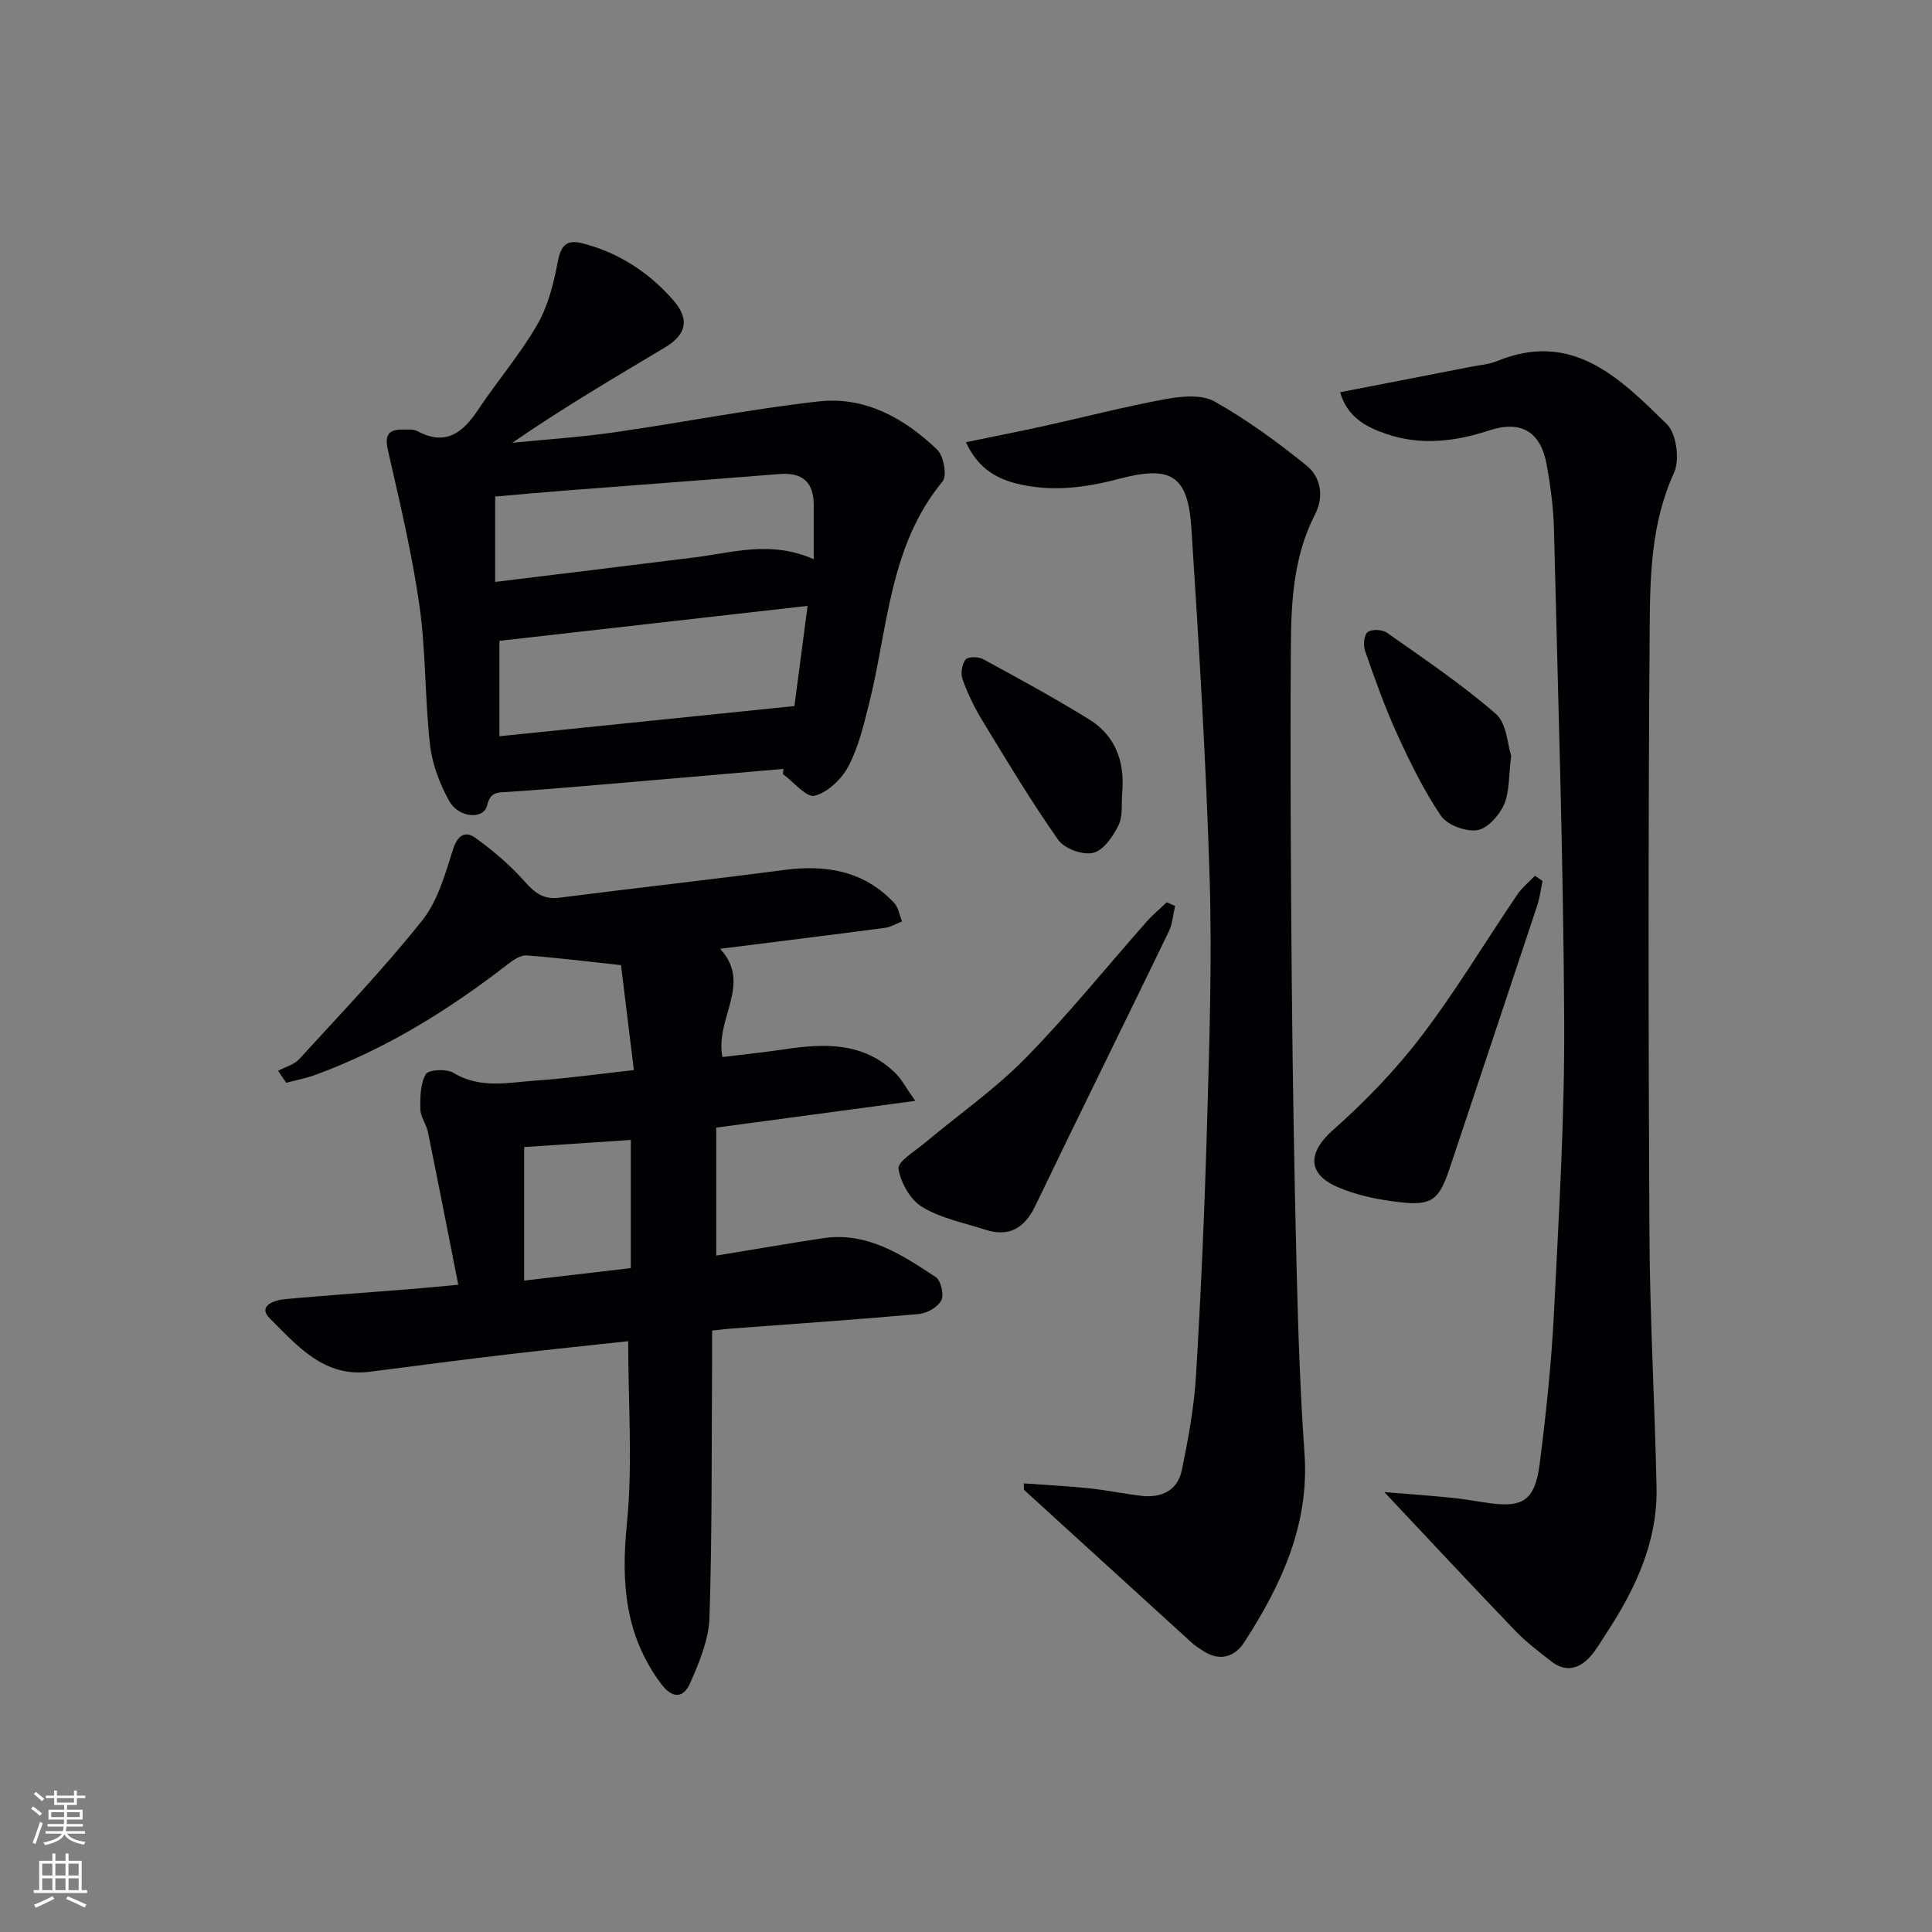 <svg enable-background="new 0 0 400 400" viewBox="0 0 400 400" xmlns="http://www.w3.org/2000/svg"><rect x="0" y="0" width="400" height="400" fill="#808080" stroke="none"/><g fill="#010103"><path d="m57.58 221.7c1.47-.79 3.3-1.26 4.37-2.42 8.62-9.44 17.49-18.7 25.44-28.68 3.25-4.07 4.79-9.67 6.42-14.79.95-2.98 2.58-3.8 4.6-2.35 3.71 2.68 7.28 5.71 10.3 9.13 2.07 2.34 3.86 3.68 7.09 3.27 15.47-1.98 30.97-3.69 46.43-5.73 8.74-1.16 16.61.12 22.89 6.8.9.95 1.11 2.55 1.64 3.84-1.18.46-2.32 1.17-3.54 1.33-11.2 1.48-22.4 2.86-34.14 4.34 6.75 7.23-1.09 14.38.49 22.4 4.19-.51 8.56-.95 12.89-1.6 8.29-1.24 16.36-1.5 22.93 4.95 1.31 1.29 2.18 3.01 4.1 5.73-14.55 1.96-27.75 3.73-41.2 5.54v26.5c7.49-1.23 14.77-2.49 22.08-3.6 9.14-1.38 16.31 3.39 23.37 8.05 1.07.71 1.75 3.67 1.15 4.82-.73 1.4-2.96 2.67-4.64 2.82-12.91 1.16-25.84 2.04-38.77 3.01-1.13.09-2.26.23-4.05.42 0 2.08.01 4.03 0 5.98-.12 17.82.03 35.65-.54 53.46-.15 4.59-2.13 9.29-4.03 13.6-1.3 2.96-3.57 3.34-5.98.11-7.49-10.02-8.31-20.98-7.09-33.1 1.23-12.33.27-24.87.27-37.85-7.87.86-16.37 1.72-24.85 2.72-9.57 1.13-19.12 2.38-28.68 3.61-9.47 1.21-15.01-5.42-20.65-11.03-2.64-2.63.9-3.81 3.22-4.02 8.6-.77 17.22-1.38 25.83-2.06 2.93-.23 5.85-.53 9.95-.91-2.17-10.97-4.18-21.32-6.29-31.64-.33-1.61-1.53-3.11-1.56-4.68-.05-2.46-.03-5.27 1.12-7.27.54-.94 4.27-1.16 5.69-.3 5.66 3.45 11.58 1.98 17.4 1.59 6.29-.42 12.54-1.32 20-2.14-.94-7.64-1.87-15.19-2.67-21.73-7.17-.77-13.34-1.55-19.54-2.01-1.21-.09-2.68.88-3.75 1.71-12.28 9.54-25.37 17.67-40.04 23.04-1.93.7-3.97 1.09-5.97 1.62-.58-.81-1.13-1.64-1.69-2.48zm50.94 15.78v27.65c7.69-.9 15.01-1.76 22.08-2.58 0-9.16 0-17.74 0-26.54-7.44.49-14.5.96-22.08 1.47z"/><path d="m286.61 308.92c4.31.35 8.83.68 13.35 1.12 2.48.24 4.94.62 7.4 1.02 7.92 1.27 10.43-.21 11.44-8.18 1.32-10.37 2.42-20.8 2.94-31.24 1-20.1 2.22-40.22 2.11-60.33-.18-33.91-1.29-67.82-2.12-101.73-.11-4.47-.71-8.96-1.5-13.36-1.22-6.79-5.25-9.28-11.87-7.11-7.16 2.34-14.32 3.18-21.47.69-3.98-1.38-7.9-3.35-9.44-8.59 9.33-1.81 18.23-3.54 27.13-5.28 1.79-.35 3.68-.48 5.34-1.16 15.71-6.46 25.54 3.64 35.17 13.03 2 1.95 2.73 7.41 1.5 10.09-4.77 10.4-4.96 21.38-5.04 32.25-.31 41.81-.28 83.62-.05 125.43.09 17.46 1.11 34.9 1.47 52.36.23 11.25-4.34 21.01-10.37 30.18-1.09 1.66-2.07 3.45-3.39 4.91-2.28 2.5-5.06 3.25-7.96 1-2.62-2.03-5.3-4.06-7.58-6.44-8.99-9.35-17.8-18.82-27.06-28.66z"/><path d="m211.96 307.12c4.49.33 8.99.55 13.46 1.01 3.63.38 7.21 1.13 10.83 1.56 4.15.49 7.54-1.04 8.42-5.26 1.35-6.47 2.55-13.05 2.95-19.63 1.03-17.26 1.79-34.54 2.28-51.82.48-16.96 1.06-33.95.55-50.89-.73-24.24-2.22-48.47-3.78-72.67-.71-10.99-4.14-13.15-15.04-10.27-7.04 1.86-14.01 2.74-21.13.97-4.51-1.12-8.18-3.43-10.51-8.57 5.62-1.16 10.89-2.19 16.13-3.34 8.42-1.86 16.78-4.04 25.26-5.59 3.28-.6 7.44-.99 10.09.51 6.72 3.79 13.03 8.4 19.05 13.27 2.98 2.41 3.63 6.45 1.75 10.1-4.42 8.58-4.95 17.89-5.01 27.17-.15 23.31-.02 46.63.19 69.94.18 19.8.52 39.6 1.01 59.4.31 12.62.73 25.25 1.62 37.84 1.05 14.8-4.79 27.27-12.46 39.15-1.99 3.08-5.18 4.1-8.65 1.71-.68-.47-1.43-.88-2.04-1.43-11.65-10.6-23.29-21.22-34.93-31.83-.02-.47-.03-.9-.04-1.33z"/><path d="m162.21 159.19c-12.91 1.12-25.81 2.25-38.72 3.34-6.12.52-12.24 1.03-18.37 1.43-2.04.13-3.6-.08-4.27 2.79-.7 2.97-5.86 2.66-7.87-.95-1.96-3.53-3.5-7.62-3.95-11.61-1.08-9.56-.84-19.29-2.19-28.8-1.53-10.78-4.08-21.43-6.5-32.07-.73-3.21-.02-4.44 3.13-4.38.99.02 2.14-.11 2.95.32 5.85 3.14 9.38.36 12.55-4.4 3.96-5.95 8.67-11.44 12.24-17.6 2.24-3.88 3.42-8.55 4.26-13.02.65-3.46 1.83-4.74 5.24-3.84 7.47 1.96 13.66 6.01 18.69 11.76 3.43 3.92 2.77 7.09-1.77 9.8-10.54 6.3-21.13 12.53-31.56 19.71 7.03-.7 14.11-1.15 21.1-2.16 14.12-2.03 28.14-4.8 42.3-6.4 9.61-1.09 17.79 3.48 24.57 9.99 1.34 1.29 2.08 5.4 1.11 6.57-11.15 13.52-11.28 30.53-15.29 46.3-1.1 4.34-2.16 8.83-4.23 12.72-1.39 2.62-4.26 5.37-6.97 6.06-1.7.43-4.34-2.86-6.56-4.48.02-.35.07-.71.11-1.08zm4.99-33.75c-21.66 2.46-42.65 4.84-63.8 7.24v19.75c20.41-2.09 40.43-4.13 61.08-6.25.77-5.88 1.69-12.86 2.72-20.74zm1.27-9.66c0-4.29-.01-7.74 0-11.19.01-4.83-2.37-6.83-7.17-6.44-14.91 1.2-29.83 2.29-44.74 3.45-4.73.37-9.45.81-14.04 1.2v17.68c14.09-1.73 27.75-3.38 41.4-5.09 7.86-.98 15.69-3.54 24.55.39z"/><path d="m243.29 187.57c-.42 1.77-.53 3.68-1.3 5.28-9.18 18.97-18.52 37.85-27.66 56.84-2.25 4.68-5.48 6.49-10.43 4.88-4.39-1.42-9.12-2.34-12.98-4.68-2.44-1.48-4.44-5.02-4.9-7.91-.23-1.45 3.36-3.61 5.36-5.28 6.95-5.83 14.49-11.07 20.82-17.5 8.86-9 16.81-18.9 25.19-28.37 1.27-1.44 2.77-2.68 4.17-4.02.58.25 1.15.5 1.73.76z"/><path d="m319.37 182.39c-.36 1.7-.56 3.46-1.11 5.1-6 18.11-12.06 36.2-18.09 54.3-2.2 6.62-3.68 7.91-10.49 7.1-4.4-.52-8.95-1.43-12.96-3.22-6.23-2.79-5.77-7.24-.81-11.64 6.64-5.89 12.94-12.38 18.32-19.43 7.16-9.38 13.25-19.57 19.89-29.36.99-1.46 2.43-2.62 3.66-3.92.53.35 1.06.71 1.59 1.07z"/><path d="m232.35 164.01c-.21 2.31.18 4.9-.77 6.84-1.13 2.31-3.13 5.23-5.27 5.73-2.15.51-5.96-.89-7.24-2.72-5.61-7.98-10.64-16.38-15.72-24.73-1.63-2.68-3.01-5.56-4.07-8.51-.43-1.18-.12-3.08.63-4.06.48-.62 2.64-.63 3.61-.1 7.4 4.03 14.82 8.05 21.99 12.49 5.43 3.37 7.37 8.72 6.84 15.06z"/><path d="m312.88 156.52c-.56 4.31-.34 7.53-1.51 10.12-1.01 2.23-3.44 4.94-5.55 5.24-2.39.34-6.19-1.06-7.49-2.98-3.59-5.3-6.43-11.15-9.11-17-2.53-5.55-4.57-11.34-6.59-17.11-.41-1.17-.24-3.3.52-3.91.83-.65 3.03-.57 3.99.11 7.67 5.41 15.5 10.67 22.56 16.81 2.28 1.99 2.42 6.45 3.18 8.72z"/></g><path d="m6.44 374.46.42-.45c.65.47 1.27.95 1.85 1.44l-.45.49c-.65-.56-1.25-1.06-1.82-1.48m.93 7.33-.63-.26c.55-1.36 1.05-2.8 1.53-4.33.19.1.38.19.59.27-.47 1.29-.96 2.73-1.49 4.32m-.38-10.38.44-.42c.43.34 1.01.82 1.74 1.44l-.49.49c-.53-.51-1.09-1.01-1.69-1.51m2.5.35h1.72v-1.04h.59v1.04h3.52v-1.04h.59v1.04h1.75v.53h-1.75v1.42h-2.03v.97h3.22v2.03h-3.24c0 .35-.01.66-.03.93h3.32v.53h-3.37c-.03.27-.08.58-.15.94h3.96v.53h-3.71c.67.92 1.93 1.48 3.79 1.68-.13.24-.23.44-.29.59-2.13-.38-3.48-1.08-4.04-2.12-.43.97-1.77 1.72-4.03 2.23-.09-.19-.2-.37-.33-.55 2.1-.42 3.37-1.03 3.81-1.83h-3.36v-.53h3.58c.08-.29.13-.61.16-.94h-3.33v-.53h3.39c.02-.27.04-.58.04-.93h-3.23v-2.03h3.25v-.97h-2.07v-1.42h-1.73zm1.12 3.44v1h2.65c.01-.3.02-.44.01-.4v-.25-.35zm1.19-2h3.52v-.91h-3.52zm4.71 2h-2.63v.59c0 .15-.01.28-.01.4h2.64z" fill="#fbfcfa"/><path d="m13.56 383.74h.63v1.52h2.72v6.07h1.13v.6h-11.06v-.6h1.13v-6.07h2.73v-1.52h.63v1.52h2.1v-1.52zm-2.69 8.83.38.56c-1.24.63-2.53 1.25-3.85 1.85-.1-.21-.21-.42-.34-.63 1.37-.55 2.63-1.15 3.81-1.78m-2.13-4.27h2.1v-2.45h-2.1zm0 3.04h2.1v-2.46h-2.1zm2.72-3.04h2.1v-2.45h-2.1zm0 3.04h2.1v-2.46h-2.1zm6.07 3.6c-1.41-.71-2.7-1.3-3.86-1.78l.35-.56c1.45.62 2.75 1.19 3.88 1.72zm-1.25-9.09h-2.1v2.45h2.1zm-2.09 5.49h2.1v-2.46h-2.1z" fill="#fbfcfa"/></svg>